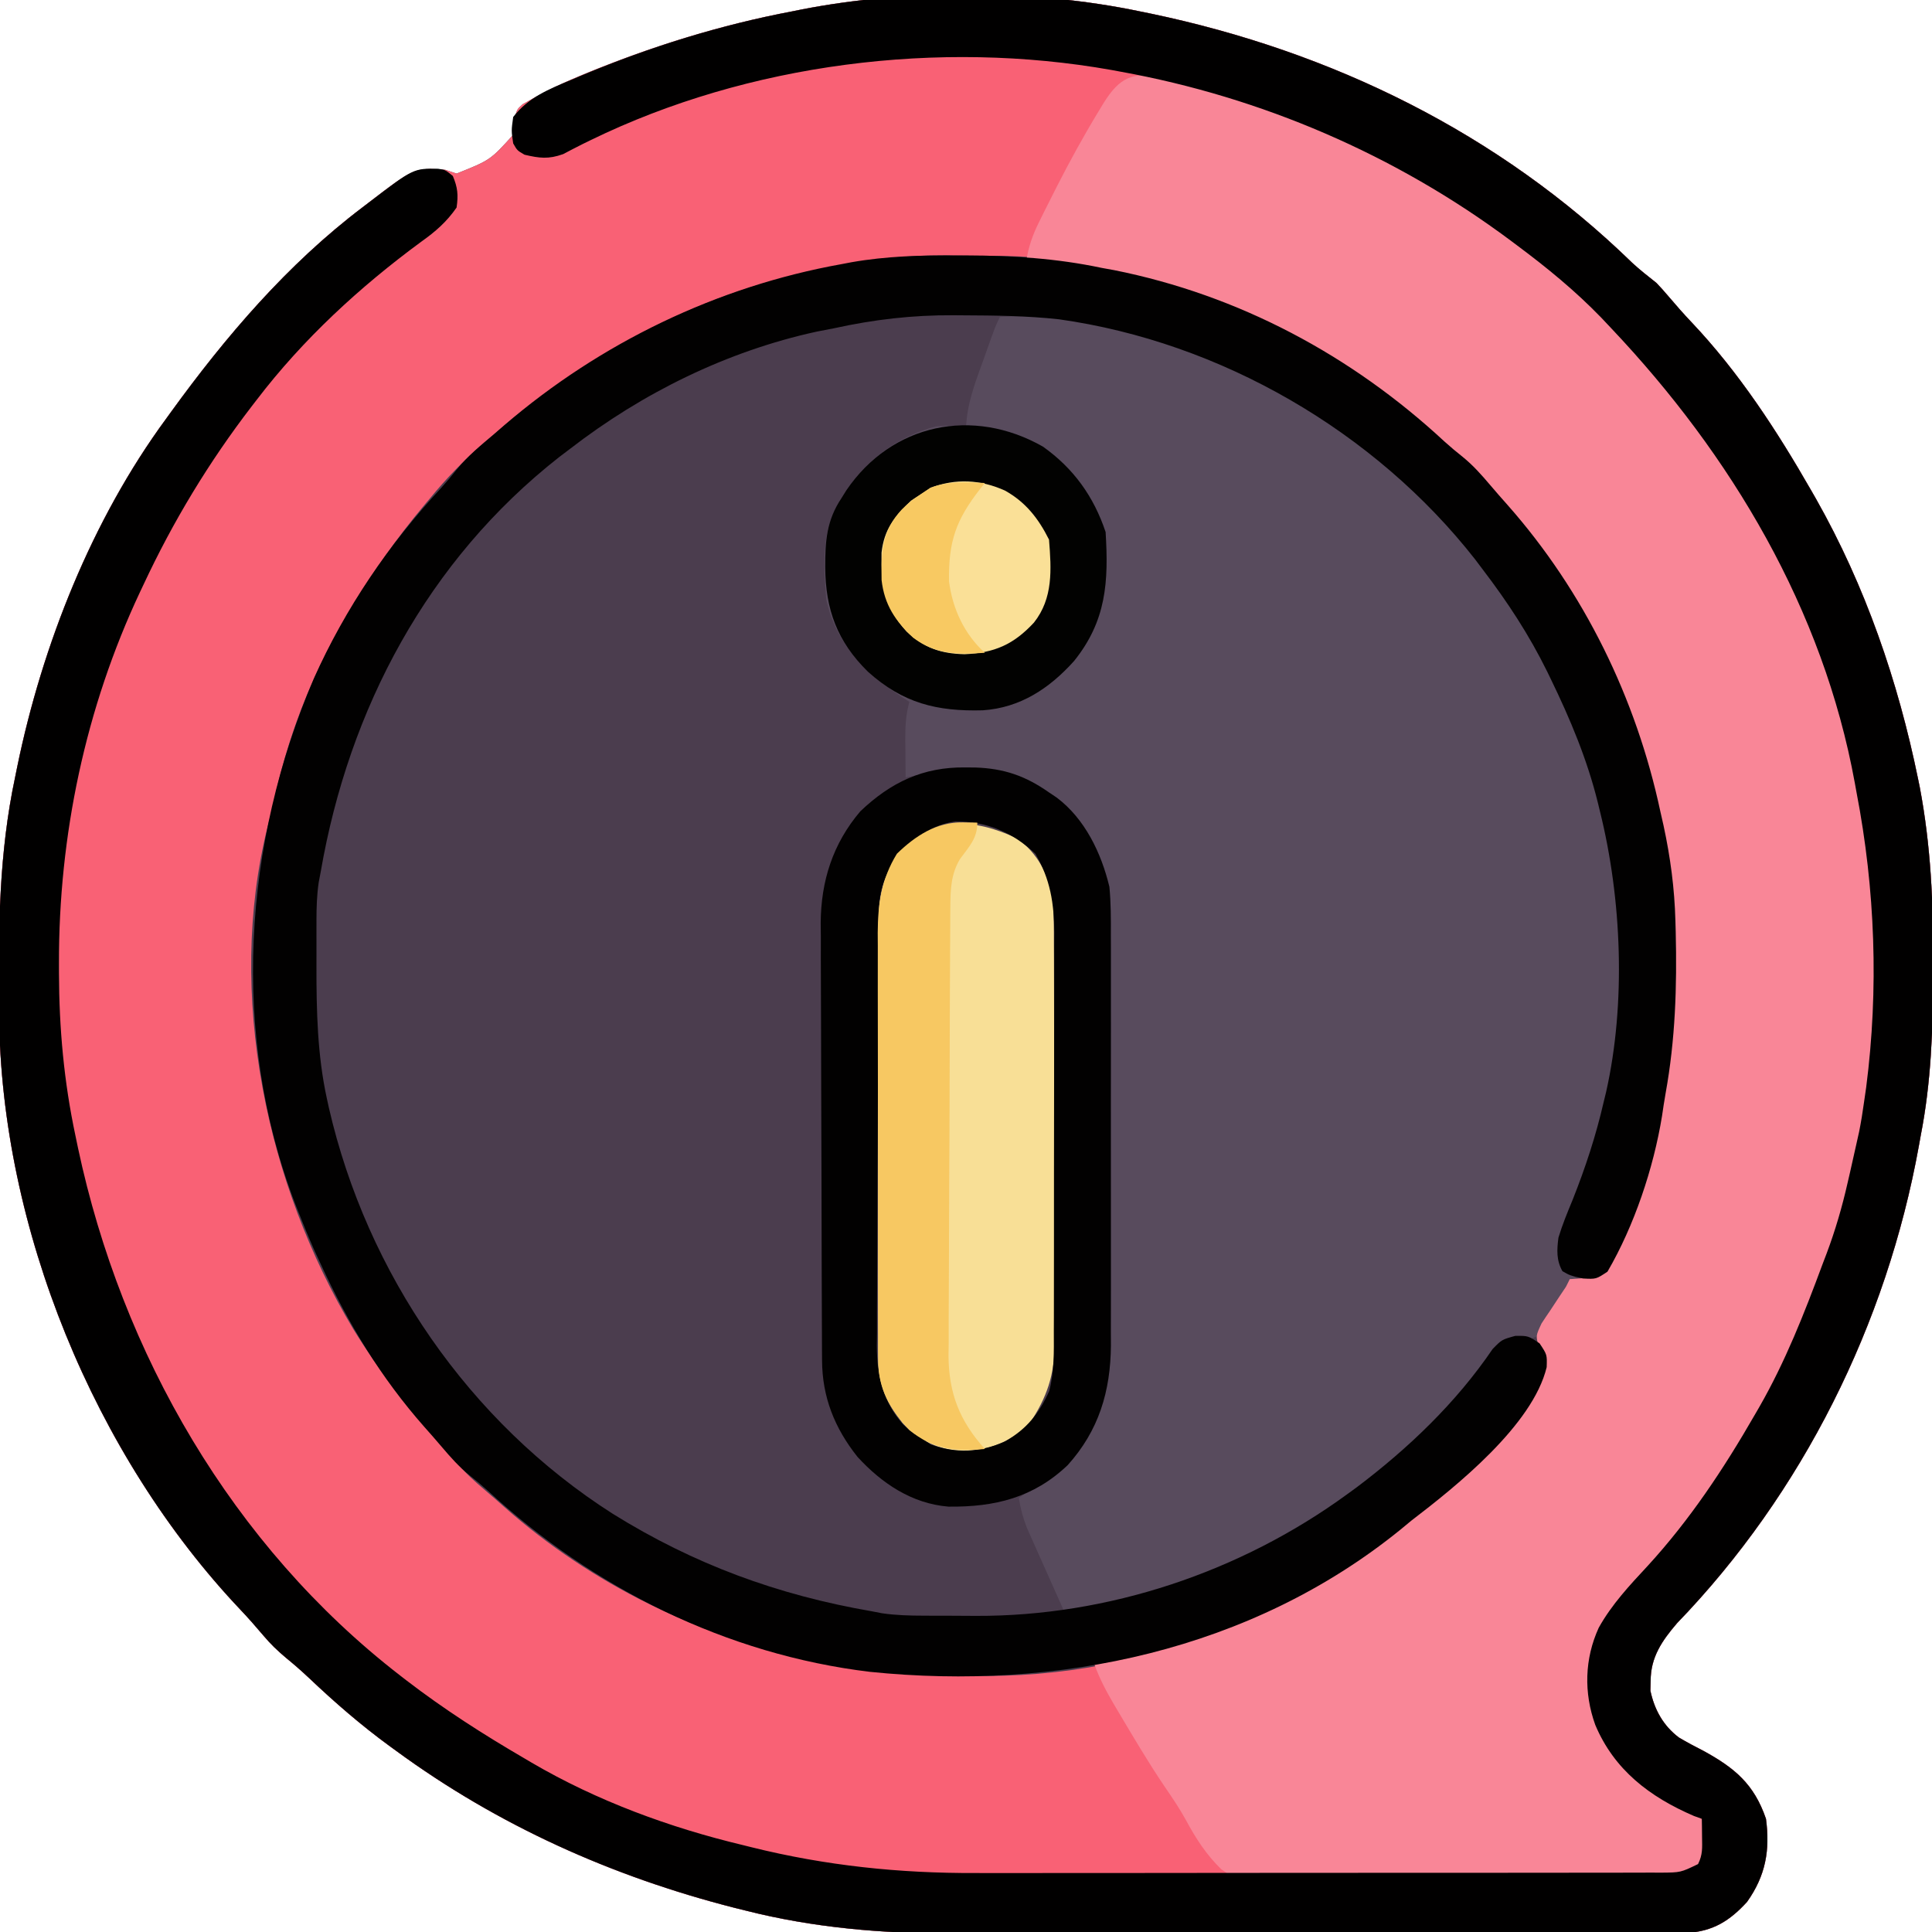 <?xml version="1.0" encoding="UTF-8"?>
<svg version="1.1" xmlns="http://www.w3.org/2000/svg" width="512" height="512">
<path d="M0 0 C0.975 0.199 1.95 0.397 2.954 0.602 C50.999 10.652 95.193 32.249 130.5 66.597 C132.564 68.527 134.793 70.238 137 72 C138.098 73.155 139.162 74.342 140.188 75.562 C142.151 77.873 144.126 80.133 146.215 82.332 C158.839 95.652 168.899 111.121 178 127 C178.429 127.748 178.858 128.497 179.3 129.268 C192.336 152.308 201.011 177.536 206.312 203.438 C206.46 204.156 206.607 204.875 206.759 205.616 C209.701 221.094 210.372 236.406 210.312 252.125 C210.31 253.615 210.31 253.615 210.307 255.136 C210.262 269.63 209.801 283.741 207 298 C206.839 298.896 206.678 299.791 206.512 300.714 C197.989 347.826 175.716 392.7 142.41 427.184 C138.481 431.775 135.428 436.175 135.438 442.438 C135.416 443.302 135.394 444.167 135.371 445.059 C136.446 450.087 138.764 454.304 142.907 457.447 C145.048 458.718 147.219 459.872 149.438 461 C157.746 465.543 162.863 469.833 166 479 C167.121 487.343 165.895 494.105 161 501 C156.403 506.047 151.977 508.808 145.044 509.254 C143.455 509.267 141.866 509.268 140.277 509.261 C139.399 509.265 138.521 509.268 137.616 509.272 C134.672 509.283 131.729 509.279 128.786 509.275 C126.674 509.279 124.563 509.284 122.452 509.29 C116.711 509.304 110.971 509.304 105.23 509.302 C100.425 509.301 95.621 509.305 90.816 509.31 C79.459 509.321 68.103 509.322 56.747 509.316 C45.079 509.31 33.411 509.322 21.743 509.343 C11.699 509.361 1.654 509.367 -8.39 509.364 C-14.376 509.362 -20.362 509.364 -26.348 509.378 C-31.997 509.391 -37.646 509.389 -43.294 509.376 C-45.349 509.374 -47.403 509.376 -49.458 509.385 C-67.99 509.454 -86.425 507.89 -104.438 503.312 C-105.461 503.058 -106.484 502.804 -107.538 502.542 C-139.87 494.272 -170.042 480.745 -197 461 C-197.573 460.584 -198.146 460.168 -198.736 459.739 C-206.298 454.215 -213.237 448.198 -220.027 441.762 C-222.017 439.881 -224.056 438.103 -226.176 436.371 C-228.459 434.454 -230.348 432.647 -232.25 430.375 C-234.191 428.086 -236.144 425.849 -238.211 423.672 C-277.036 382.711 -301.746 322.393 -302.238 265.91 C-302.253 264.509 -302.253 264.509 -302.268 263.079 C-302.437 242.701 -302.263 223.017 -298 203 C-297.813 202.076 -297.626 201.152 -297.433 200.201 C-290.789 167.873 -277.617 134.701 -258 108 C-257.568 107.402 -257.135 106.804 -256.689 106.188 C-242.176 86.155 -225.805 67 -206 52 C-205.475 51.598 -204.949 51.196 -204.408 50.781 C-192.214 41.447 -192.214 41.447 -184 42 C-182.515 42.495 -182.515 42.495 -181 43 C-172.058 39.423 -172.058 39.423 -165.918 32.637 C-165.601 30.348 -165.601 30.348 -165.513 28.169 C-165 26 -165 26 -163.488 24.619 C-158.611 21.808 -153.703 19.337 -148.5 17.188 C-147.69 16.851 -146.879 16.515 -146.044 16.169 C-128.511 9.043 -110.595 3.523 -92 0 C-91.191 -0.164 -90.381 -0.327 -89.547 -0.496 C-61.561 -5.966 -27.906 -5.845 0 0 Z " fill="#4B3D4E" transform="translate(302,3)"/>
<path d="M0 0 C0.975 0.199 1.95 0.397 2.954 0.602 C50.999 10.652 95.193 32.249 130.5 66.597 C132.564 68.527 134.793 70.238 137 72 C138.098 73.155 139.162 74.342 140.188 75.562 C142.151 77.873 144.126 80.133 146.215 82.332 C158.839 95.652 168.899 111.121 178 127 C178.429 127.748 178.858 128.497 179.3 129.268 C192.336 152.308 201.011 177.536 206.312 203.438 C206.46 204.156 206.607 204.875 206.759 205.616 C209.701 221.094 210.372 236.406 210.312 252.125 C210.31 253.615 210.31 253.615 210.307 255.136 C210.262 269.63 209.801 283.741 207 298 C206.839 298.896 206.678 299.791 206.512 300.714 C197.989 347.826 175.716 392.7 142.41 427.184 C138.481 431.775 135.428 436.175 135.438 442.438 C135.416 443.302 135.394 444.167 135.371 445.059 C136.446 450.087 138.764 454.304 142.907 457.447 C145.048 458.718 147.219 459.872 149.438 461 C157.746 465.543 162.863 469.833 166 479 C167.121 487.343 165.895 494.105 161 501 C156.403 506.047 151.977 508.808 145.044 509.254 C143.455 509.267 141.866 509.268 140.277 509.261 C139.399 509.265 138.521 509.268 137.616 509.272 C134.672 509.283 131.729 509.279 128.786 509.275 C126.674 509.279 124.563 509.284 122.452 509.29 C116.711 509.304 110.971 509.304 105.23 509.302 C100.425 509.301 95.621 509.305 90.816 509.31 C79.459 509.321 68.103 509.322 56.747 509.316 C45.079 509.31 33.411 509.322 21.743 509.343 C11.699 509.361 1.654 509.367 -8.39 509.364 C-14.376 509.362 -20.362 509.364 -26.348 509.378 C-31.997 509.391 -37.646 509.389 -43.294 509.376 C-45.349 509.374 -47.403 509.376 -49.458 509.385 C-67.99 509.454 -86.425 507.89 -104.438 503.312 C-105.461 503.058 -106.484 502.804 -107.538 502.542 C-139.87 494.272 -170.042 480.745 -197 461 C-197.573 460.584 -198.146 460.168 -198.736 459.739 C-206.298 454.215 -213.237 448.198 -220.027 441.762 C-222.017 439.881 -224.056 438.103 -226.176 436.371 C-228.459 434.454 -230.348 432.647 -232.25 430.375 C-234.191 428.086 -236.144 425.849 -238.211 423.672 C-277.036 382.711 -301.746 322.393 -302.238 265.91 C-302.253 264.509 -302.253 264.509 -302.268 263.079 C-302.437 242.701 -302.263 223.017 -298 203 C-297.813 202.076 -297.626 201.152 -297.433 200.201 C-290.789 167.873 -277.617 134.701 -258 108 C-257.568 107.402 -257.135 106.804 -256.689 106.188 C-242.176 86.155 -225.805 67 -206 52 C-205.475 51.598 -204.949 51.196 -204.408 50.781 C-192.214 41.447 -192.214 41.447 -184 42 C-182.515 42.495 -182.515 42.495 -181 43 C-172.058 39.423 -172.058 39.423 -165.918 32.637 C-165.601 30.348 -165.601 30.348 -165.513 28.169 C-165 26 -165 26 -163.488 24.619 C-158.611 21.808 -153.703 19.337 -148.5 17.188 C-147.69 16.851 -146.879 16.515 -146.044 16.169 C-128.511 9.043 -110.595 3.523 -92 0 C-91.191 -0.164 -90.381 -0.327 -89.547 -0.496 C-61.561 -5.966 -27.906 -5.845 0 0 Z M-83 68 C-83.727 68.15 -84.453 68.299 -85.202 68.454 C-117.559 75.131 -146.101 90.505 -171 112 C-171.98 112.838 -172.959 113.676 -173.969 114.539 C-179.097 119.034 -183.682 123.729 -188 129 C-188.43 129.513 -188.861 130.025 -189.304 130.554 C-197.113 139.867 -203.892 149.494 -210 160 C-210.355 160.602 -210.711 161.205 -211.077 161.826 C-219.767 176.697 -226.013 193.097 -229.547 209.949 C-230.015 212.068 -230.566 214.154 -231.125 216.25 C-242.049 260.346 -231.425 310.78 -208.388 349.202 C-201.597 360.213 -193.81 370.297 -185.008 379.781 C-183.602 381.334 -182.256 382.942 -180.957 384.586 C-178.674 387.402 -176.192 389.59 -173.438 391.93 C-171.668 393.433 -169.921 394.963 -168.188 396.508 C-145.228 416.805 -116.906 430.609 -87 437 C-85.737 437.286 -84.473 437.572 -83.172 437.867 C-70.001 440.713 -57.232 441.081 -43.812 441.125 C-42.624 441.13 -41.436 441.135 -40.212 441.139 C7.72 441.049 53.779 419.64 87.757 386.274 C100.489 374.213 100.489 374.213 108.125 359.125 C108.234 356.024 108.234 356.024 106.75 353.723 C106 351 106 351 107.555 347.738 C108.31 346.584 109.084 345.442 109.875 344.312 C112.829 340.471 112.829 340.471 114 336 C115.073 336.062 116.145 336.124 117.25 336.188 C121.288 335.986 122.153 335.662 125 333 C126.191 330.919 126.191 330.919 127 328.535 C127.328 327.659 127.655 326.784 127.993 325.881 C128.325 324.951 128.658 324.021 129 323.062 C129.35 322.104 129.701 321.145 130.062 320.158 C130.749 318.267 131.431 316.375 132.107 314.48 C132.798 312.561 133.525 310.654 134.266 308.754 C150.283 265.978 143.293 214.19 125.166 173.441 C117.097 155.882 106.03 140.315 92.953 126.141 C91.371 124.407 89.891 122.653 88.438 120.812 C85.249 117.133 81.744 114.104 78 111 C77.481 110.564 76.963 110.128 76.429 109.678 C58.217 94.412 38.238 83.277 16 75 C14.285 74.337 14.285 74.337 12.535 73.66 C-3.292 67.906 -21.22 64.9 -38.059 64.797 C-38.806 64.791 -39.553 64.785 -40.324 64.78 C-41.899 64.77 -43.475 64.764 -45.051 64.76 C-47.401 64.75 -49.75 64.719 -52.1 64.688 C-62.715 64.614 -72.622 65.813 -83 68 Z " fill="#F96175" transform="translate(302,3)"/>
<path d="M0 0 C36.865 -2.265 75.515 15.89 103.094 39.34 C135.257 68.78 155.56 103.933 163 147 C163.267 148.406 163.267 148.406 163.539 149.841 C164.033 153.228 164.13 156.452 164.133 159.875 C164.134 161.191 164.135 162.507 164.137 163.863 C164.135 164.545 164.133 165.226 164.13 165.928 C164.125 167.967 164.13 170.005 164.137 172.043 C164.144 183.806 163.894 195.594 161.375 207.125 C161.208 207.908 161.04 208.691 160.867 209.497 C158.435 220.223 154.779 230.797 150.312 240.848 C148.771 244.551 148.475 247.027 149 251 C150.854 253.441 150.854 253.441 153 255 C152.34 255 151.68 255 151 255 C150.731 255.717 150.461 256.433 150.184 257.172 C148.993 260.017 147.626 262.593 146.062 265.25 C145.558 266.121 145.054 266.993 144.535 267.891 C143 270 143 270 140 271 C138.324 271.095 138.324 271.095 136.613 271.191 C132.055 272.212 130.663 274.258 128.188 277.938 C102.688 312.873 63.042 334.969 21 343 C19.68 343 18.36 343 17 343 C15.179 338.941 13.37 334.877 11.562 330.812 C11.046 329.662 10.53 328.512 9.998 327.326 C9.505 326.214 9.012 325.103 8.504 323.957 C7.821 322.425 7.821 322.425 7.123 320.863 C6.088 318.224 5.451 315.791 5 313 C5.797 312.443 6.593 311.886 7.414 311.312 C18.066 303.641 25.723 295.359 28 282 C28.093 280.168 28.139 278.334 28.147 276.499 C28.154 275.406 28.161 274.313 28.169 273.187 C28.172 271.997 28.174 270.807 28.177 269.582 C28.184 268.321 28.19 267.06 28.197 265.761 C28.218 261.588 28.228 257.415 28.238 253.242 C28.242 251.801 28.246 250.359 28.251 248.918 C28.27 242.143 28.284 235.368 28.292 228.593 C28.302 220.795 28.328 212.998 28.369 205.2 C28.399 199.159 28.414 193.117 28.417 187.075 C28.419 183.473 28.428 179.872 28.453 176.271 C28.481 172.245 28.477 168.22 28.47 164.195 C28.483 163.017 28.496 161.84 28.509 160.627 C28.439 149.462 25.282 139.61 18 131 C11.064 124.431 2.99 120.505 -6.607 120.6 C-7.885 120.643 -7.885 120.643 -9.188 120.688 C-10.051 120.697 -10.914 120.707 -11.803 120.717 C-16.294 120.796 -20.582 121.111 -25 122 C-25.027 119.417 -25.047 116.833 -25.062 114.25 C-25.071 113.52 -25.079 112.791 -25.088 112.039 C-25.104 108.513 -24.953 105.39 -24 102 C-24.641 101.588 -25.281 101.175 -25.941 100.75 C-35.613 94.292 -43.426 86.702 -46 75 C-46.836 65.723 -47.343 55.989 -42 48 C-41.576 47.319 -41.152 46.639 -40.715 45.938 C-35.018 37.558 -26.82 31.592 -17 29 C-14.229 28.726 -11.791 28.793 -9 29 C-8.861 27.587 -8.861 27.587 -8.719 26.145 C-7.998 21.105 -6.227 16.456 -4.5 11.688 C-4.179 10.782 -3.858 9.876 -3.527 8.943 C-1.182 2.365 -1.182 2.365 0 0 Z " fill="#584B5D" transform="translate(265,84)"/>
<path d="M0 0 C2.749 0.63 5.471 1.328 8.195 2.059 C9.701 2.459 9.701 2.459 11.238 2.868 C45.964 12.37 77.369 29.011 104.632 52.559 C105.435 53.251 106.238 53.943 107.066 54.656 C127.306 72.5 144.332 93.261 157.624 116.776 C158.604 118.508 159.606 120.227 160.609 121.945 C170.268 138.895 177.112 157.618 181.632 176.559 C181.81 177.27 181.987 177.981 182.169 178.713 C183.475 183.968 184.611 189.242 185.632 194.559 C185.785 195.34 185.937 196.122 186.094 196.927 C197.235 256.662 181.13 321.09 147.501 371.049 C141.228 380.173 134.423 388.76 126.82 396.809 C118.273 405.881 113.069 414.745 113.32 427.398 C114.142 435.717 117.601 443.702 123.632 449.559 C127.16 452.146 130.849 454.368 134.632 456.559 C136.178 457.489 137.72 458.426 139.257 459.371 C139.889 459.749 140.521 460.126 141.171 460.516 C142.632 461.559 142.632 461.559 143.632 463.559 C144.093 470.703 144.093 470.703 142.32 473.996 C139.431 476.671 136.561 476.701 132.803 476.793 C131.311 476.832 131.311 476.832 129.788 476.872 C128.152 476.907 128.152 476.907 126.482 476.942 C125.332 476.969 124.182 476.997 122.998 477.025 C112.373 477.265 101.748 477.41 91.121 477.522 C83.985 477.598 76.852 477.706 69.718 477.896 C63.484 478.062 57.253 478.166 51.017 478.199 C47.721 478.218 44.433 478.275 41.139 478.387 C21.214 479.033 21.214 479.033 15.296 474.944 C11.308 471.077 8.48 466.684 5.868 461.81 C4.187 458.747 2.238 455.898 0.268 453.015 C-4.059 446.619 -7.991 439.948 -11.93 433.309 C-12.348 432.605 -12.766 431.902 -13.197 431.178 C-15.221 427.716 -17.009 424.349 -18.368 420.559 C-17.563 420.363 -16.759 420.167 -15.93 419.965 C28.676 408.618 71.192 386.625 98.199 347.996 C100.205 344.586 100.79 342.513 100.632 338.559 C100.221 337.807 99.81 337.056 99.386 336.281 C98.632 333.559 98.632 333.559 100.152 330.297 C100.898 329.143 101.663 328.001 102.445 326.871 C103.201 325.721 103.958 324.572 104.714 323.422 C105.347 322.477 105.98 321.532 106.632 320.559 C106.962 319.899 107.292 319.239 107.632 318.559 C109.026 318.427 110.423 318.328 111.82 318.246 C115.094 317.543 116.304 317.003 118.316 314.277 C119.982 310.774 121.338 307.21 122.632 303.559 C122.918 302.8 123.205 302.042 123.5 301.261 C128.636 287.632 131.658 273.972 133.632 259.559 C133.736 258.825 133.84 258.092 133.947 257.337 C140.014 209.859 126.543 160.601 97.57 122.684 C93.807 117.855 89.804 113.263 85.64 108.777 C84.233 107.222 82.884 105.613 81.582 103.969 C78.647 100.341 75.212 97.536 71.632 94.559 C71.112 94.121 70.592 93.683 70.057 93.232 C51.847 77.969 31.867 66.835 9.632 58.559 C8.489 58.116 7.346 57.674 6.167 57.219 C-7.495 52.252 -21.978 50.257 -36.368 48.559 C-35.763 44.833 -34.702 41.832 -33.032 38.453 C-32.55 37.477 -32.067 36.502 -31.571 35.497 C-31.05 34.465 -30.529 33.434 -29.993 32.371 C-29.46 31.311 -28.927 30.252 -28.378 29.16 C-24.912 22.361 -21.269 15.705 -17.305 9.184 C-16.853 8.436 -16.401 7.688 -15.935 6.917 C-11.689 0.103 -8.265 -1.541 0 0 Z " fill="#F98697" transform="translate(308.368,20.441)"/>
<path d="M0 0 C0.975 0.199 1.95 0.397 2.954 0.602 C50.999 10.652 95.193 32.249 130.5 66.597 C132.564 68.527 134.793 70.238 137 72 C138.098 73.155 139.162 74.342 140.188 75.562 C142.151 77.873 144.126 80.133 146.215 82.332 C158.839 95.652 168.899 111.121 178 127 C178.429 127.748 178.858 128.497 179.3 129.268 C192.336 152.308 201.011 177.536 206.312 203.438 C206.46 204.156 206.607 204.875 206.759 205.616 C209.701 221.094 210.372 236.406 210.312 252.125 C210.31 253.615 210.31 253.615 210.307 255.136 C210.262 269.63 209.801 283.741 207 298 C206.839 298.896 206.678 299.791 206.512 300.714 C197.989 347.826 175.716 392.7 142.41 427.184 C138.481 431.775 135.428 436.175 135.438 442.438 C135.416 443.302 135.394 444.167 135.371 445.059 C136.446 450.087 138.764 454.304 142.907 457.447 C145.048 458.718 147.219 459.872 149.438 461 C157.746 465.543 162.863 469.833 166 479 C167.121 487.343 165.895 494.105 161 501 C156.403 506.047 151.977 508.808 145.044 509.254 C143.455 509.267 141.866 509.268 140.277 509.261 C139.399 509.265 138.521 509.268 137.616 509.272 C134.672 509.283 131.729 509.279 128.786 509.275 C126.674 509.279 124.563 509.284 122.452 509.29 C116.711 509.304 110.971 509.304 105.23 509.302 C100.425 509.301 95.621 509.305 90.816 509.31 C79.459 509.321 68.103 509.322 56.747 509.316 C45.079 509.31 33.411 509.322 21.743 509.343 C11.699 509.361 1.654 509.367 -8.39 509.364 C-14.376 509.362 -20.362 509.364 -26.348 509.378 C-31.997 509.391 -37.646 509.389 -43.294 509.376 C-45.349 509.374 -47.403 509.376 -49.458 509.385 C-67.99 509.454 -86.425 507.89 -104.438 503.312 C-105.461 503.058 -106.484 502.804 -107.538 502.542 C-139.87 494.272 -170.042 480.745 -197 461 C-197.573 460.584 -198.146 460.168 -198.736 459.739 C-206.298 454.215 -213.237 448.198 -220.027 441.762 C-222.017 439.881 -224.056 438.103 -226.176 436.371 C-228.459 434.454 -230.348 432.647 -232.25 430.375 C-234.191 428.086 -236.144 425.849 -238.211 423.672 C-277.036 382.711 -301.746 322.393 -302.238 265.91 C-302.253 264.509 -302.253 264.509 -302.268 263.079 C-302.437 242.701 -302.263 223.017 -298 203 C-297.813 202.076 -297.626 201.152 -297.433 200.201 C-290.789 167.873 -277.617 134.701 -258 108 C-257.568 107.402 -257.135 106.804 -256.689 106.188 C-242.176 86.155 -225.805 67 -206 52 C-205.475 51.598 -204.949 51.196 -204.408 50.781 C-192.435 41.616 -192.435 41.616 -185.91 41.723 C-184 42 -184 42 -182 43.625 C-180.697 46.72 -180.524 48.666 -181 52 C-183.659 55.832 -186.592 58.373 -190.375 61.062 C-206.664 73.042 -221.715 86.896 -234 103 C-234.418 103.542 -234.836 104.083 -235.267 104.642 C-246.609 119.397 -256.128 135.143 -264 152 C-264.299 152.631 -264.597 153.261 -264.905 153.911 C-279.356 184.649 -286.46 218.463 -286.375 252.375 C-286.374 253.201 -286.374 254.027 -286.373 254.879 C-286.329 269.549 -285.059 283.624 -282 298 C-281.78 299.055 -281.561 300.109 -281.334 301.196 C-269.747 355.707 -240.445 406.604 -196 441 C-195.452 441.424 -194.905 441.848 -194.341 442.285 C-184.351 449.961 -173.883 456.665 -163 463 C-162.388 463.362 -161.775 463.724 -161.144 464.097 C-143.815 474.25 -124.494 481.348 -105 486 C-104.289 486.177 -103.578 486.354 -102.845 486.537 C-83.172 491.426 -63.623 493.458 -43.38 493.372 C-41.325 493.375 -39.269 493.378 -37.213 493.383 C-31.708 493.393 -26.203 493.383 -20.698 493.37 C-14.912 493.359 -9.125 493.363 -3.339 493.365 C6.352 493.366 16.043 493.355 25.734 493.336 C36.938 493.315 48.141 493.312 59.344 493.318 C70.153 493.323 80.962 493.318 91.771 493.307 C96.362 493.302 100.953 493.301 105.544 493.303 C110.933 493.305 116.323 493.297 121.712 493.281 C123.691 493.277 125.669 493.276 127.648 493.279 C130.343 493.282 133.038 493.273 135.733 493.261 C136.519 493.264 137.306 493.268 138.116 493.272 C143.374 493.236 143.374 493.236 148 491 C149.262 488.475 149.099 486.688 149.062 483.875 C149.049 482.51 149.049 482.51 149.035 481.117 C149.024 480.419 149.012 479.72 149 479 C148.318 478.756 147.636 478.513 146.934 478.262 C135.163 473.199 125.778 466.03 120.762 454.113 C117.693 445.6 117.917 436.602 121.684 428.359 C125.145 422.156 129.876 417.112 134.688 411.938 C145.817 399.796 154.804 386.248 163 372 C163.398 371.314 163.796 370.627 164.207 369.92 C171.153 357.815 176.159 345.065 181 332 C181.524 330.628 181.524 330.628 182.058 329.228 C184.375 323.062 186.166 316.921 187.625 310.5 C187.838 309.577 188.051 308.654 188.271 307.703 C188.857 305.138 189.432 302.57 190 300 C190.342 298.467 190.342 298.467 190.691 296.902 C191.22 294.274 191.632 291.656 192 289 C192.277 287.084 192.277 287.084 192.559 285.129 C195.913 259.136 194.958 232.684 190 207 C189.85 206.173 189.701 205.347 189.547 204.495 C181.162 158.475 156.81 117.615 125 84 C124.125 83.071 123.249 82.141 122.348 81.184 C115.425 74.037 107.967 67.935 100 62 C99.423 61.568 98.847 61.136 98.253 60.691 C67.846 38.036 32.321 22.753 -5 16 C-5.807 15.85 -6.614 15.701 -7.445 15.547 C-53.109 7.436 -103.693 13.777 -145.387 34.098 C-146.065 34.428 -146.744 34.759 -147.443 35.1 C-149.232 35.991 -151.004 36.918 -152.773 37.848 C-156.648 39.231 -159.032 38.933 -163 38 C-164.938 36.875 -164.938 36.875 -166 35 C-166.5 31.625 -166.5 31.625 -166 28 C-161.938 22.777 -156.682 20.703 -150.688 18.188 C-149.17 17.542 -149.17 17.542 -147.621 16.884 C-129.599 9.366 -111.186 3.635 -92 0 C-91.191 -0.164 -90.381 -0.327 -89.547 -0.496 C-61.561 -5.966 -27.906 -5.845 0 0 Z " fill="#010000" transform="translate(302,3)"/>
<path d="M0 0 C0.792 0.001 1.584 0.002 2.4 0.004 C14.648 0.039 26.427 0.766 38.438 3.312 C39.506 3.506 40.575 3.699 41.676 3.898 C74.728 10.5 104.636 26.49 129.219 49.305 C130.772 50.71 132.38 52.057 134.023 53.355 C136.84 55.639 139.028 58.12 141.367 60.875 C142.87 62.645 144.4 64.392 145.945 66.125 C166.242 89.084 180.047 117.406 186.438 147.312 C186.724 148.576 187.01 149.839 187.305 151.141 C189.117 159.531 190.205 167.736 190.438 176.312 C190.465 177.272 190.492 178.232 190.52 179.221 C190.869 193.752 190.432 207.766 187.834 222.082 C187.479 224.08 187.179 226.089 186.887 228.098 C184.637 241.917 179.504 257.202 172.438 269.312 C169.438 271.312 169.438 271.312 165.938 271.125 C162.438 270.312 162.438 270.312 160.5 269.188 C158.859 266.291 159.027 263.525 159.438 260.312 C160.466 256.887 161.821 253.616 163.188 250.312 C166.597 241.733 169.366 233.323 171.438 224.312 C171.757 223.002 171.757 223.002 172.082 221.664 C177.357 198.209 176.23 170.566 170.438 147.312 C170.256 146.559 170.074 145.805 169.886 145.028 C167.049 133.562 162.587 122.92 157.438 112.312 C156.952 111.31 156.952 111.31 156.457 110.288 C151.693 100.605 145.979 91.882 139.438 83.312 C138.753 82.402 138.069 81.492 137.363 80.555 C110.777 46.625 69.906 22.961 27.109 16.934 C18.596 15.994 10.057 15.914 1.5 15.875 C0.333 15.865 0.333 15.865 -0.858 15.855 C-11.773 15.8 -21.91 16.973 -32.562 19.312 C-34.088 19.61 -35.614 19.906 -37.141 20.199 C-60.933 25.388 -83.345 36.449 -102.562 51.312 C-103.937 52.353 -103.937 52.353 -105.34 53.414 C-140.214 80.76 -161.098 120.106 -168.562 163.312 C-168.74 164.25 -168.918 165.187 -169.102 166.153 C-169.596 169.541 -169.692 172.764 -169.695 176.188 C-169.697 177.504 -169.698 178.82 -169.699 180.176 C-169.697 180.857 -169.695 181.539 -169.693 182.241 C-169.688 184.279 -169.693 186.317 -169.699 188.355 C-169.707 200.117 -169.462 211.908 -166.938 223.438 C-166.765 224.23 -166.592 225.023 -166.415 225.84 C-156.334 269.776 -129.238 309.199 -91.206 333.463 C-69.69 346.852 -47.471 355.009 -22.562 359.312 C-21.643 359.49 -20.724 359.667 -19.776 359.85 C-16.108 360.378 -12.509 360.475 -8.812 360.48 C-8.077 360.484 -7.342 360.487 -6.585 360.491 C-5.032 360.496 -3.478 360.498 -1.925 360.498 C0.403 360.5 2.731 360.518 5.059 360.537 C40.114 360.671 75.145 348.946 103.438 328.312 C104.284 327.696 105.131 327.08 106.004 326.445 C119.705 316.104 132.332 304.039 141.988 289.832 C144.438 287.312 144.438 287.312 148.043 286.324 C151.438 286.312 151.438 286.312 154.438 288.312 C156.438 291.312 156.438 291.312 156.324 294.625 C152.635 309.966 132.416 326.154 120.438 335.312 C119.503 336.086 118.568 336.859 117.605 337.656 C78.088 369.717 26.741 380.473 -23.036 375.365 C-60.96 370.807 -96.495 353.167 -124.344 327.32 C-125.897 325.915 -127.505 324.568 -129.148 323.27 C-131.965 320.986 -134.153 318.505 -136.492 315.75 C-137.995 313.98 -139.525 312.233 -141.07 310.5 C-152.557 297.507 -161.324 283.034 -168.562 267.312 C-169.095 266.164 -169.627 265.015 -170.176 263.832 C-171.725 260.354 -173.169 256.855 -174.562 253.312 C-174.812 252.677 -175.062 252.042 -175.32 251.388 C-192.537 206.636 -189.102 155.792 -170.398 112.156 C-161.999 93.371 -150.552 76.596 -136.57 61.531 C-135.166 59.979 -133.821 58.373 -132.523 56.73 C-129.589 53.112 -126.113 50.309 -122.562 47.312 C-121.685 46.547 -120.807 45.781 -119.902 44.992 C-94.516 23.193 -63.524 8.222 -30.562 2.312 C-29.671 2.143 -28.78 1.973 -27.861 1.798 C-18.541 0.165 -9.429 -0.043 0 0 Z " fill="#020101" transform="translate(253.562,67.688)"/>
<path d="M0 0 C5.318 4.024 8.076 9.24 9.312 15.75 C9.61 19.853 9.606 23.947 9.603 28.06 C9.61 29.285 9.616 30.511 9.623 31.773 C9.639 35.118 9.646 38.463 9.647 41.808 C9.648 43.903 9.653 45.997 9.658 48.091 C9.676 55.409 9.685 62.726 9.683 70.044 C9.682 76.846 9.703 83.648 9.735 90.451 C9.761 96.307 9.771 102.164 9.77 108.021 C9.77 111.511 9.775 115.002 9.797 118.493 C9.82 122.389 9.81 126.285 9.798 130.181 C9.81 131.325 9.821 132.47 9.832 133.648 C9.765 142.193 7.805 147.976 3.125 155.062 C-1.945 159.907 -7.188 161.95 -14.188 162.312 C-20.888 162.022 -25.91 159.706 -30.508 154.812 C-34.561 149.644 -36.933 145.025 -36.948 138.35 C-36.955 137.279 -36.962 136.208 -36.97 135.105 C-36.967 133.94 -36.965 132.775 -36.962 131.575 C-36.967 130.34 -36.972 129.106 -36.978 127.834 C-36.989 124.453 -36.992 121.073 -36.989 117.692 C-36.988 114.865 -36.993 112.037 -36.998 109.209 C-37.009 102.533 -37.009 95.856 -37.003 89.18 C-36.997 82.308 -37.009 75.437 -37.031 68.565 C-37.048 62.653 -37.054 56.742 -37.051 50.83 C-37.049 47.304 -37.052 43.779 -37.066 40.254 C-37.081 36.317 -37.071 32.38 -37.06 28.442 C-37.067 27.286 -37.075 26.129 -37.083 24.937 C-37.033 17.189 -36.096 10.675 -32 4 C-21.878 -5.848 -12.114 -5.635 0 0 Z " fill="#F8DF96" transform="translate(269.688,222.25)"/>
<path d="M0 0 C0.873 0.007 1.746 0.014 2.645 0.021 C10.244 0.276 15.93 2.223 22.188 6.625 C23.21 7.309 23.21 7.309 24.254 8.008 C31.714 13.647 36.047 22.692 38.188 31.625 C38.605 35.924 38.598 40.196 38.576 44.513 C38.581 45.776 38.586 47.039 38.592 48.341 C38.605 51.781 38.6 55.221 38.59 58.661 C38.583 62.277 38.59 65.893 38.595 69.509 C38.6 75.581 38.593 81.652 38.579 87.724 C38.562 94.722 38.568 101.719 38.584 108.717 C38.598 114.747 38.6 120.777 38.592 126.807 C38.587 130.399 38.586 133.99 38.596 137.582 C38.607 141.591 38.592 145.599 38.576 149.607 C38.582 150.782 38.588 151.957 38.594 153.167 C38.501 165.32 35.395 175.727 27.148 184.891 C18.083 193.539 7.802 196.037 -4.465 195.898 C-14.141 195.108 -22.113 189.754 -28.566 182.711 C-34.627 175.086 -37.916 166.881 -37.96 157.124 C-37.967 156.031 -37.974 154.938 -37.981 153.812 C-37.984 152.622 -37.987 151.432 -37.99 150.207 C-37.996 148.946 -38.003 147.685 -38.009 146.386 C-38.03 142.213 -38.041 138.04 -38.051 133.867 C-38.055 132.426 -38.059 130.984 -38.063 129.543 C-38.082 122.768 -38.096 115.993 -38.105 109.218 C-38.115 101.42 -38.141 93.623 -38.181 85.825 C-38.211 79.784 -38.226 73.742 -38.23 67.7 C-38.232 64.098 -38.241 60.497 -38.266 56.896 C-38.294 52.87 -38.289 48.845 -38.282 44.82 C-38.295 43.642 -38.308 42.465 -38.321 41.252 C-38.252 30.108 -35.109 20.203 -27.812 11.625 C-19.753 3.946 -11.16 -0.145 0 0 Z M-17.812 23.625 C-21.933 29.119 -22.926 33.256 -22.966 40.018 C-22.975 41.088 -22.984 42.157 -22.992 43.259 C-22.997 44.422 -23.001 45.585 -23.005 46.784 C-23.014 48.017 -23.022 49.25 -23.03 50.521 C-23.055 54.601 -23.072 58.681 -23.086 62.762 C-23.091 64.171 -23.097 65.58 -23.102 66.989 C-23.124 72.854 -23.142 78.72 -23.154 84.585 C-23.17 92.967 -23.203 101.349 -23.26 109.731 C-23.299 115.638 -23.318 121.544 -23.324 127.451 C-23.327 130.973 -23.339 134.494 -23.372 138.015 C-23.408 141.95 -23.403 145.884 -23.396 149.819 C-23.412 150.972 -23.429 152.125 -23.446 153.313 C-23.384 161.309 -21.833 168.128 -16.37 174.239 C-14.69 175.785 -14.69 175.785 -11.812 177.625 C-10.926 178.223 -10.039 178.821 -9.125 179.438 C-2.399 181.849 3.976 181.538 10.5 178.625 C16.198 175.427 19.61 171.173 22.243 165.252 C23.617 159.975 23.474 154.861 23.462 149.428 C23.467 148.203 23.472 146.978 23.478 145.716 C23.489 142.367 23.492 139.017 23.489 135.668 C23.488 132.865 23.493 130.062 23.498 127.259 C23.509 120.642 23.509 114.024 23.503 107.406 C23.497 100.597 23.509 93.787 23.531 86.978 C23.548 81.117 23.554 75.256 23.551 69.395 C23.549 65.901 23.552 62.407 23.566 58.913 C23.581 55.012 23.571 51.111 23.56 47.21 C23.567 46.064 23.575 44.918 23.583 43.738 C23.532 36.014 22.526 29.582 18.562 22.875 C12.596 17.223 5.569 14.221 -2.66 14.344 C-8.954 15.166 -13.776 18.916 -17.812 23.625 Z " fill="#020101" transform="translate(255.812,203.375)"/>
<path d="M0 0 C8.117 5.756 13.483 13.243 16.617 22.645 C17.428 35.85 16.825 46.168 8.246 56.832 C1.714 64.1 -6.015 69.216 -15.922 69.883 C-28.121 70.214 -37.079 68.006 -46.383 59.645 C-54.539 51.621 -57.601 43.195 -57.695 31.957 C-57.708 25.032 -57.329 19.546 -53.383 13.645 C-52.959 12.964 -52.535 12.283 -52.098 11.582 C-40.075 -6.1 -18.576 -10.567 0 0 Z " fill="#020201" transform="translate(276.383,118.355)"/>
<path d="M0 0 C1.887 0.031 1.887 0.031 3.812 0.062 C3.812 4.301 1.658 6.361 -0.777 9.711 C-3.237 13.812 -3.314 17.985 -3.341 22.684 C-3.35 23.804 -3.359 24.923 -3.367 26.077 C-3.372 27.297 -3.376 28.516 -3.38 29.772 C-3.389 31.064 -3.397 32.356 -3.405 33.686 C-3.431 37.961 -3.447 42.237 -3.461 46.512 C-3.466 47.988 -3.472 49.464 -3.477 50.94 C-3.499 57.083 -3.517 63.226 -3.529 69.369 C-3.545 78.151 -3.578 86.932 -3.635 95.713 C-3.674 101.9 -3.693 108.087 -3.699 114.275 C-3.702 117.964 -3.714 121.653 -3.747 125.342 C-3.783 129.463 -3.778 133.584 -3.771 137.706 C-3.787 138.915 -3.804 140.124 -3.821 141.37 C-3.748 151.314 -0.879 158.628 5.812 166.062 C-2.08 166.726 -7.898 166.153 -14.188 161.062 C-19.269 155.654 -22.432 150.207 -22.448 142.662 C-22.455 141.592 -22.462 140.521 -22.47 139.417 C-22.467 138.253 -22.465 137.088 -22.462 135.888 C-22.467 134.653 -22.472 133.418 -22.478 132.146 C-22.489 128.766 -22.492 125.385 -22.489 122.005 C-22.488 119.177 -22.493 116.35 -22.498 113.522 C-22.509 106.845 -22.509 100.169 -22.503 93.492 C-22.497 86.621 -22.509 79.749 -22.531 72.878 C-22.548 66.966 -22.554 61.054 -22.551 55.142 C-22.549 51.617 -22.552 48.092 -22.566 44.566 C-22.581 40.629 -22.571 36.692 -22.56 32.755 C-22.567 31.598 -22.575 30.442 -22.583 29.25 C-22.533 21.502 -21.596 14.988 -17.5 8.312 C-12.601 3.546 -6.983 -0.114 0 0 Z " fill="#F7C862" transform="translate(255.188,217.938)"/>
<path d="M0 0 C5.509 3.061 8.898 7.421 11.688 13 C12.321 20.909 12.818 28.53 7.688 35 C2.308 40.809 -2.769 43.026 -10.688 43.375 C-16.998 43.229 -21.446 41.694 -26.066 37.352 C-31.948 30.861 -32.822 25.124 -32.695 16.457 C-32.01 10.272 -29.271 6.858 -24.875 2.688 C-23.607 1.852 -23.607 1.852 -22.312 1 C-21.446 0.422 -20.58 -0.155 -19.688 -0.75 C-12.954 -3.244 -6.554 -2.926 0 0 Z " fill="#FAE097" transform="translate(266.312,130)"/>
<path d="M0 0 C-0.398 0.496 -0.797 0.993 -1.207 1.504 C-7.672 9.793 -9.682 15.493 -9.492 26.121 C-8.583 33.287 -5.423 40.115 0 45 C-7.214 45.477 -13.051 45.452 -19 41 C-23.721 36.563 -26.627 32.288 -27.371 25.73 C-27.513 18.137 -27.279 12.728 -22 7 C-19.562 4.688 -19.562 4.688 -17 3 C-16.134 2.422 -15.268 1.845 -14.375 1.25 C-9.576 -0.527 -5.062 -0.243 0 0 Z " fill="#F8C962" transform="translate(261,128)"/>
</svg>
